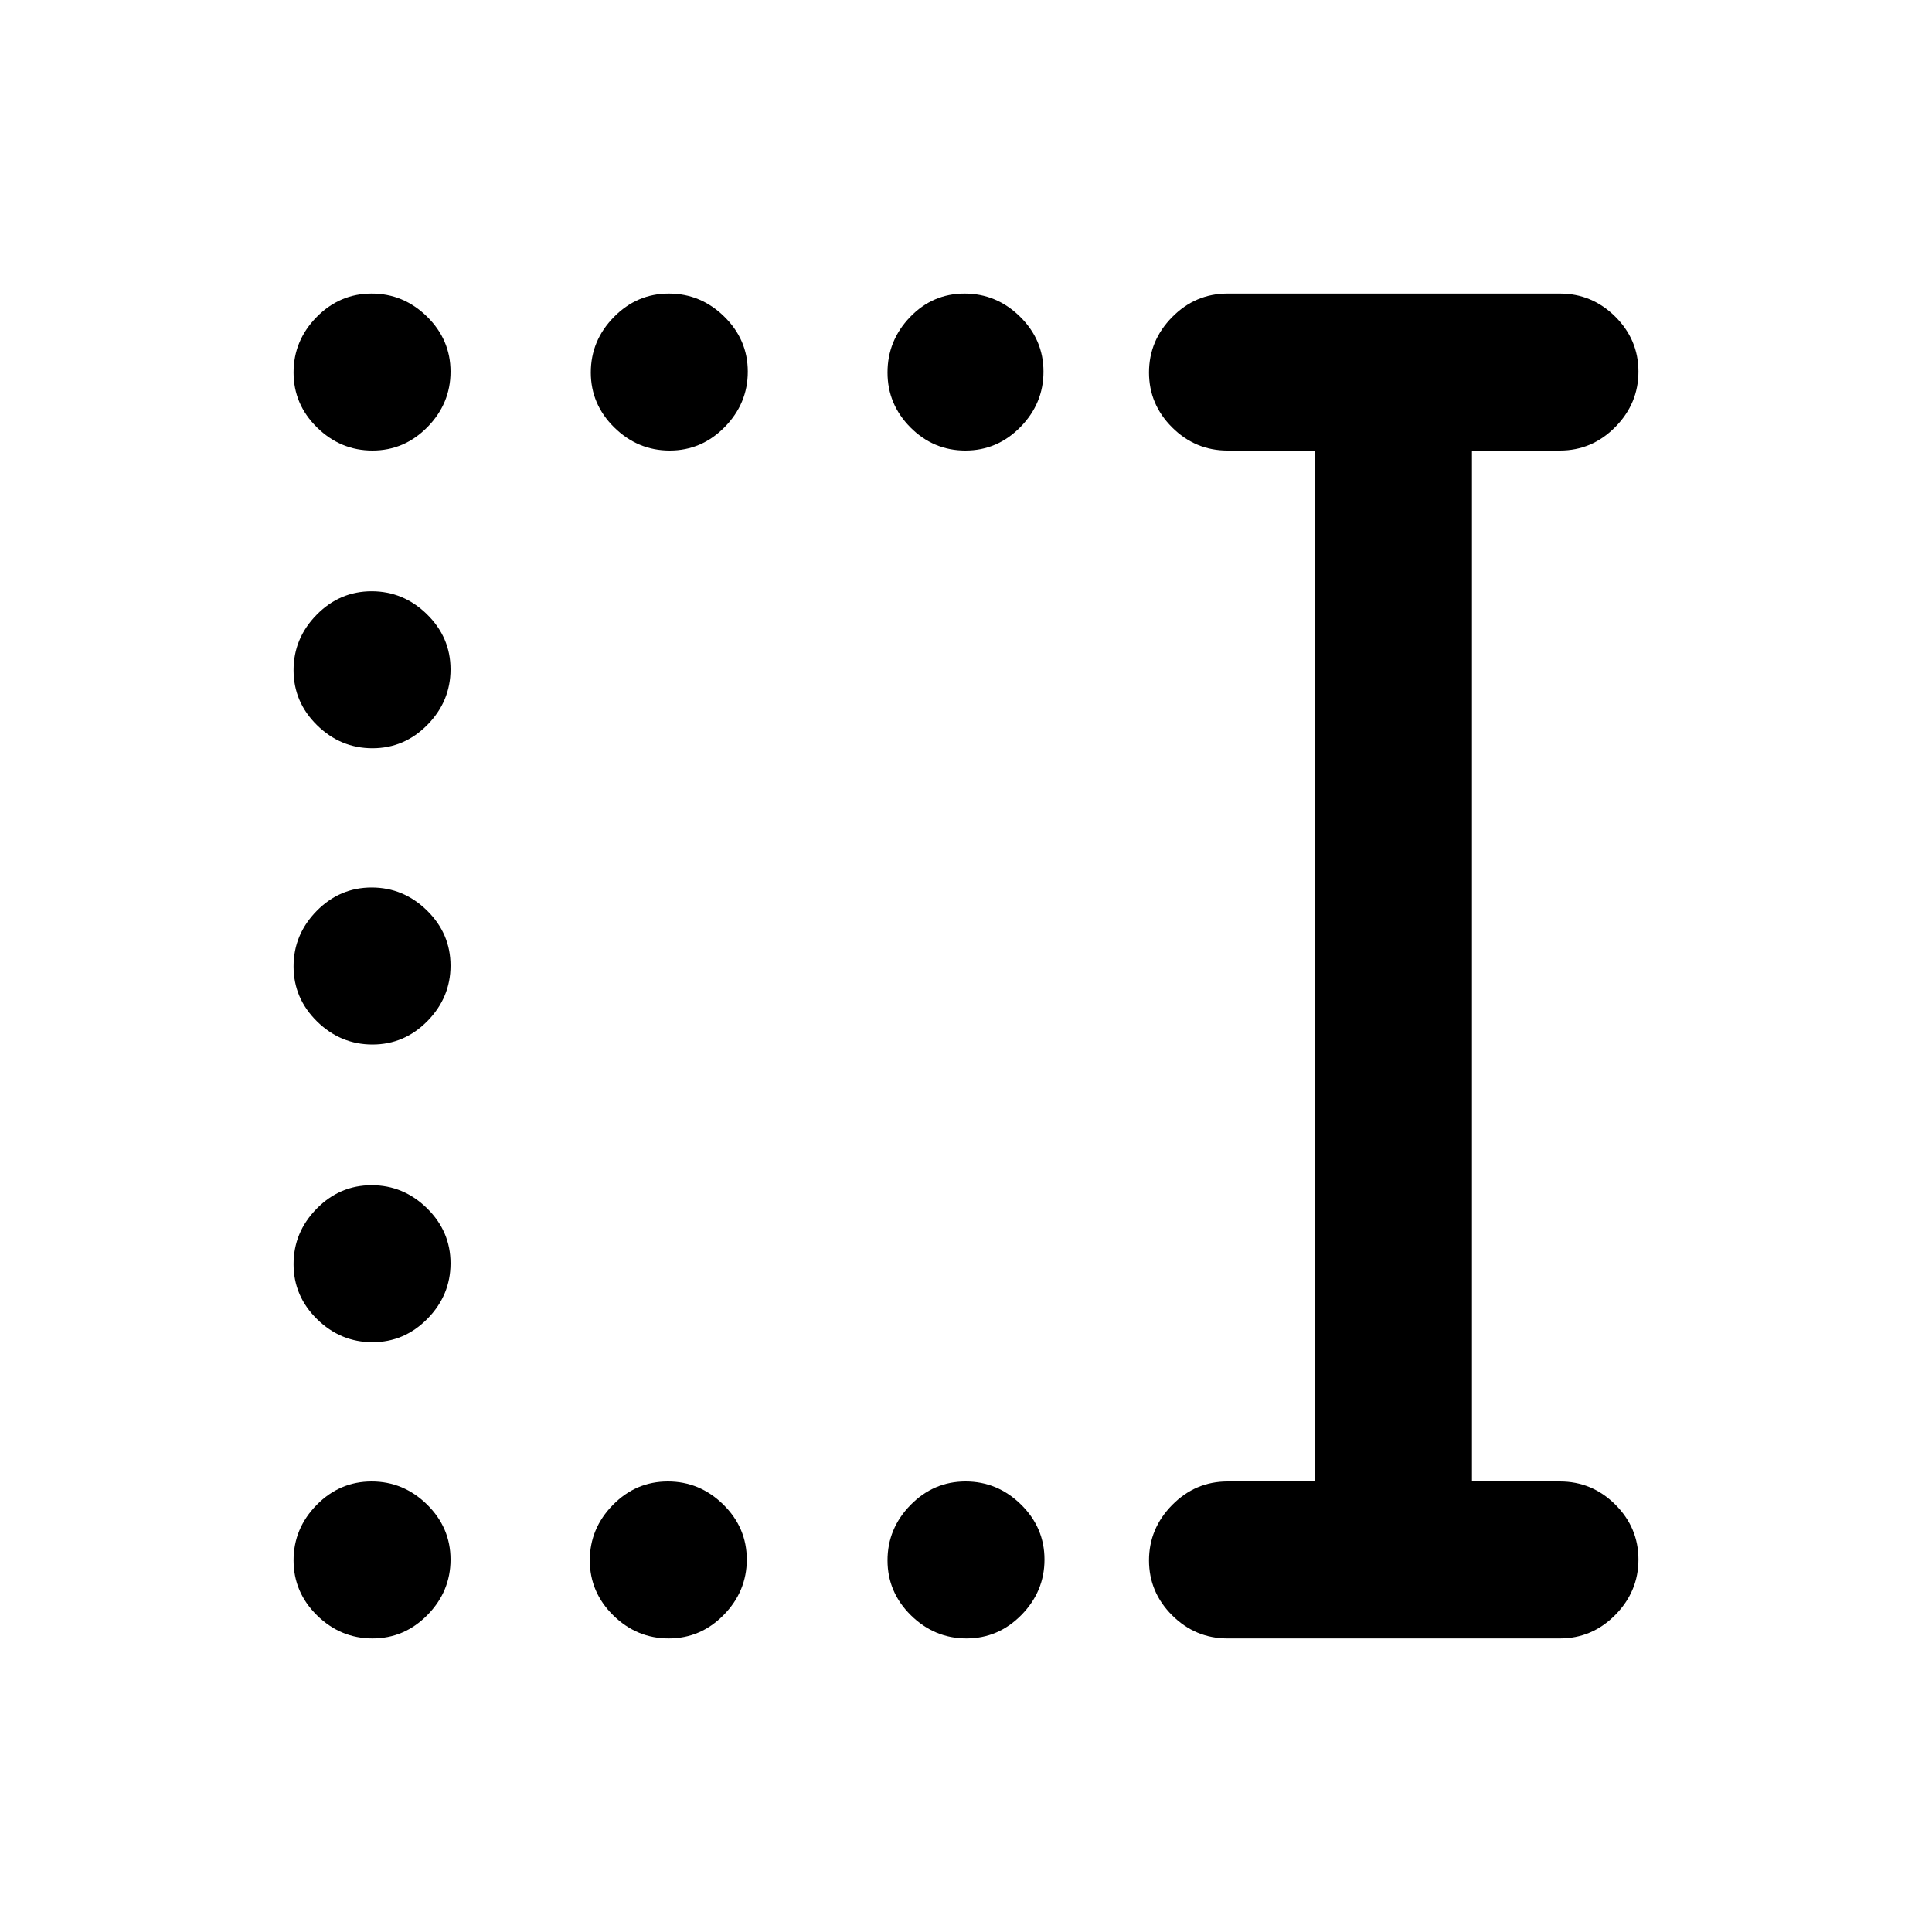 <svg xmlns="http://www.w3.org/2000/svg" height="20" viewBox="0 -960 960 960" width="20"><path d="M480.21-145.87q-15.86 0-27.54-11.46Q441-168.8 441-184.66q0-15.86 11.46-27.54 11.47-11.67 27.33-11.67 15.86 0 27.54 11.46Q519-200.94 519-185.08q0 15.86-11.46 27.54-11.47 11.67-27.33 11.67Zm-147.93 0q-15.87 0-27.54-11.46-11.67-11.47-11.67-27.33 0-15.86 11.46-27.54 11.46-11.67 27.32-11.67 15.87 0 27.54 11.46 11.68 11.47 11.68 27.33 0 15.86-11.47 27.54-11.46 11.67-27.32 11.67Zm-147.2 0q-15.86 0-27.54-11.46-11.67-11.47-11.67-27.33 0-15.86 11.46-27.54 11.47-11.67 27.33-11.67 15.86 0 27.54 11.46 11.67 11.47 11.67 27.33 0 15.86-11.46 27.54-11.47 11.67-27.33 11.67Zm0-147.2q-15.86 0-27.54-11.46-11.67-11.46-11.67-27.32 0-15.87 11.46-27.54 11.47-11.68 27.33-11.68 15.86 0 27.54 11.47 11.67 11.46 11.67 27.32 0 15.87-11.46 27.54-11.47 11.67-27.33 11.67Zm0-147.93q-15.86 0-27.54-11.46-11.67-11.47-11.67-27.33 0-15.86 11.46-27.54Q168.8-519 184.66-519q15.86 0 27.54 11.46 11.67 11.47 11.67 27.33 0 15.86-11.46 27.54Q200.94-441 185.08-441Zm0-147.2q-15.86 0-27.54-11.46-11.67-11.46-11.67-27.33 0-15.86 11.46-27.53 11.47-11.68 27.33-11.68 15.86 0 27.54 11.47 11.67 11.46 11.67 27.32 0 15.87-11.46 27.54-11.47 11.67-27.33 11.67Zm294.63-147.93q-15.86 0-27.29-11.46Q441-759.06 441-774.92q0-15.86 11.21-27.54 11.22-11.67 27.08-11.67 15.86 0 27.54 11.46 11.67 11.47 11.67 27.33 0 15.86-11.46 27.54-11.47 11.67-27.33 11.67Zm-146.93 0q-15.87 0-27.54-11.46-11.67-11.47-11.67-27.33 0-15.86 11.46-27.54 11.46-11.67 27.32-11.67 15.87 0 27.54 11.46 11.68 11.47 11.68 27.33 0 15.86-11.47 27.54-11.46 11.67-27.32 11.67Zm-147.7 0q-15.86 0-27.54-11.46-11.67-11.47-11.67-27.33 0-15.86 11.46-27.54 11.47-11.67 27.33-11.67 15.86 0 27.54 11.46 11.67 11.47 11.67 27.33 0 15.86-11.46 27.54-11.47 11.67-27.33 11.67Zm424.85 590.26q-15.95 0-27.47-11.46-11.53-11.47-11.53-27.33 0-15.86 11.53-27.54 11.52-11.67 27.47-11.67h43.48v-512.26h-43.48q-15.95 0-27.47-11.46-11.53-11.47-11.53-27.33 0-15.86 11.53-27.54 11.52-11.67 27.47-11.67h165.2q15.95 0 27.48 11.46 11.52 11.47 11.52 27.33 0 15.86-11.52 27.54-11.53 11.67-27.48 11.67h-43.72v512.26h43.72q15.95 0 27.48 11.46 11.52 11.47 11.52 27.33 0 15.86-11.52 27.54-11.53 11.67-27.48 11.67h-165.2Z"/></svg>